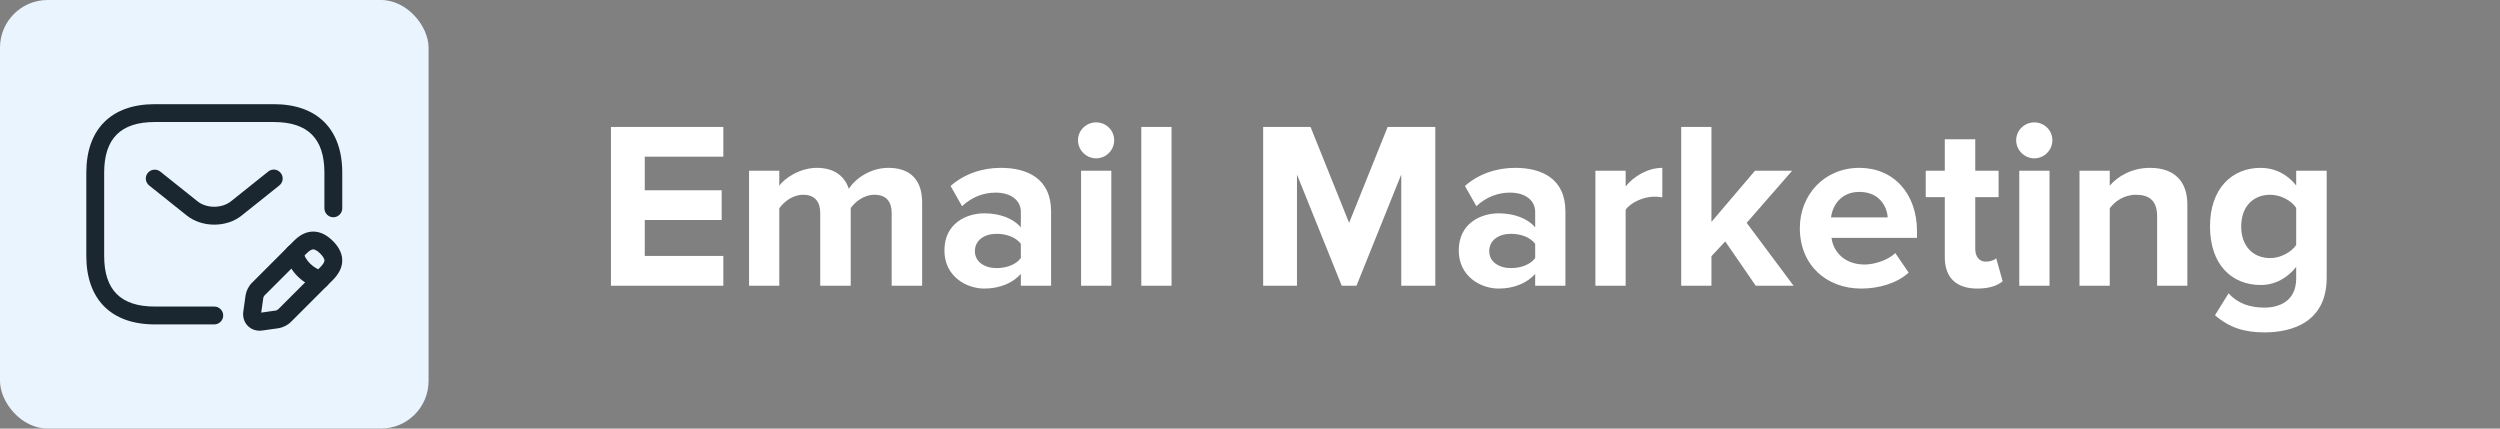 <svg width="210" height="36" viewBox="0 0 210 36" fill="none" xmlns="http://www.w3.org/2000/svg">
<rect x="0" y="0" width="210" height="36" fill="#808080" stroke="none"/>
<rect width="36" height="36" rx="4" fill="#E9F4FF"/>
<path d="M18 27.25H13C9.35 27.25 7.25 25.15 7.25 21.5V14.5C7.25 10.85 9.35 8.75 13 8.75H23C26.65 8.75 28.75 10.85 28.75 14.5V17.5C28.75 17.91 28.41 18.25 28 18.25C27.59 18.25 27.25 17.91 27.25 17.5V14.5C27.25 11.64 25.86 10.25 23 10.25H13C10.14 10.25 8.75 11.64 8.75 14.5V21.5C8.75 24.36 10.14 25.75 13 25.75H18C18.41 25.75 18.75 26.09 18.75 26.5C18.75 26.91 18.41 27.25 18 27.25Z" fill="#1A2630"/>
<path d="M18 18.87C17.16 18.87 16.31 18.61 15.66 18.08L12.53 15.58C12.21 15.32 12.15 14.85 12.41 14.53C12.67 14.21 13.14 14.16 13.46 14.41L16.59 16.91C17.35 17.52 18.64 17.52 19.4 16.91L22.53 14.41C22.85 14.15 23.32 14.2 23.58 14.53C23.84 14.85 23.79 15.33 23.46 15.58L20.33 18.08C19.69 18.61 18.84 18.87 18 18.87Z" fill="#1A2630"/>
<path d="M21.82 27.78C21.44 27.78 21.08 27.64 20.82 27.38C20.51 27.07 20.37 26.62 20.44 26.15L20.63 24.8C20.68 24.45 20.89 24.03 21.14 23.78L24.68 20.24C25.16 19.76 25.63 19.51 26.14 19.46C26.76 19.4 27.38 19.66 27.96 20.24C28.54 20.82 28.8 21.43 28.74 22.06C28.69 22.56 28.43 23.04 27.96 23.52L24.42 27.06C24.17 27.31 23.75 27.52 23.4 27.57L22.05 27.76C21.97 27.77 21.9 27.78 21.82 27.78ZM26.31 20.95C26.3 20.95 26.29 20.95 26.28 20.95C26.14 20.96 25.95 21.09 25.74 21.3L22.2 24.84C22.17 24.87 22.12 24.97 22.12 25.01L21.94 26.26L23.19 26.08C23.23 26.07 23.33 26.02 23.36 25.99L26.9 22.45C27.11 22.23 27.24 22.05 27.25 21.91C27.27 21.71 27.07 21.47 26.9 21.3C26.74 21.14 26.51 20.95 26.31 20.95Z" fill="#1A2630"/>
<path d="M26.92 24.25C26.85 24.25 26.78 24.24 26.72 24.22C25.4 23.85 24.35 22.8 23.98 21.48C23.87 21.08 24.1 20.67 24.5 20.55C24.9 20.44 25.31 20.67 25.42 21.07C25.65 21.89 26.3 22.54 27.12 22.77C27.52 22.88 27.75 23.3 27.64 23.7C27.55 24.03 27.25 24.25 26.92 24.25Z" fill="#1A2630"/>
<path d="M60.76 24H51.32V10.66H60.76V13.16H54.16V15.98H60.62V18.48H54.16V21.5H60.76V24ZM77.46 24H74.9V17.9C74.9 17 74.5 16.36 73.46 16.36C72.56 16.36 71.82 16.96 71.46 17.48V24H68.9V17.9C68.9 17 68.5 16.36 67.46 16.36C66.58 16.36 65.84 16.96 65.46 17.5V24H62.92V14.34H65.46V15.6C65.86 15.02 67.14 14.1 68.62 14.1C70.04 14.1 70.94 14.76 71.3 15.86C71.86 14.98 73.14 14.1 74.62 14.1C76.4 14.1 77.46 15.04 77.46 17.02V24ZM88.291 24H85.751V23C85.091 23.78 83.951 24.24 82.691 24.24C81.151 24.24 79.331 23.2 79.331 21.04C79.331 18.78 81.151 17.92 82.691 17.92C83.971 17.92 85.111 18.34 85.751 19.1V17.8C85.751 16.82 84.911 16.18 83.631 16.18C82.591 16.18 81.631 16.56 80.811 17.32L79.851 15.62C81.031 14.58 82.551 14.1 84.071 14.1C86.271 14.1 88.291 14.98 88.291 17.76V24ZM83.711 22.52C84.531 22.52 85.331 22.24 85.751 21.68V20.48C85.331 19.92 84.531 19.64 83.711 19.64C82.711 19.64 81.891 20.16 81.891 21.1C81.891 22 82.711 22.52 83.711 22.52ZM92.071 13.3C91.251 13.3 90.551 12.62 90.551 11.78C90.551 10.94 91.251 10.28 92.071 10.28C92.911 10.28 93.591 10.94 93.591 11.78C93.591 12.62 92.911 13.3 92.071 13.3ZM93.351 24H90.811V14.34H93.351V24ZM98.409 24H95.869V10.66H98.409V24ZM120.565 24H117.705V14.66L113.945 24H112.705L108.945 14.66V24H106.105V10.66H110.085L113.325 18.72L116.565 10.66H120.565V24ZM131.495 24H128.955V23C128.295 23.78 127.155 24.24 125.895 24.24C124.355 24.24 122.535 23.2 122.535 21.04C122.535 18.78 124.355 17.92 125.895 17.92C127.175 17.92 128.315 18.34 128.955 19.1V17.8C128.955 16.82 128.115 16.18 126.835 16.18C125.795 16.18 124.835 16.56 124.015 17.32L123.055 15.62C124.235 14.58 125.755 14.1 127.275 14.1C129.475 14.1 131.495 14.98 131.495 17.76V24ZM126.915 22.52C127.735 22.52 128.535 22.24 128.955 21.68V20.48C128.535 19.92 127.735 19.64 126.915 19.64C125.915 19.64 125.095 20.16 125.095 21.1C125.095 22 125.915 22.52 126.915 22.52ZM136.554 24H134.014V14.34H136.554V15.66C137.234 14.8 138.434 14.1 139.634 14.1V16.58C139.454 16.54 139.214 16.52 138.934 16.52C138.094 16.52 136.974 17 136.554 17.62V24ZM150.661 24H147.481L144.921 20.28L143.761 21.52V24H141.221V10.66H143.761V18.64L147.421 14.34H150.541L146.721 18.72L150.661 24ZM156.347 24.24C153.407 24.24 151.187 22.26 151.187 19.16C151.187 16.36 153.247 14.1 156.187 14.1C159.067 14.1 161.027 16.26 161.027 19.42V19.98H153.847C154.007 21.2 154.987 22.22 156.627 22.22C157.447 22.22 158.587 21.86 159.207 21.26L160.327 22.9C159.367 23.78 157.847 24.24 156.347 24.24ZM158.567 18.26C158.507 17.34 157.867 16.12 156.187 16.12C154.607 16.12 153.927 17.3 153.807 18.26H158.567ZM166.102 24.24C164.322 24.24 163.362 23.32 163.362 21.6V16.56H161.762V14.34H163.362V11.7H165.922V14.34H167.882V16.56H165.922V20.92C165.922 21.52 166.242 21.98 166.802 21.98C167.182 21.98 167.542 21.84 167.682 21.7L168.222 23.62C167.842 23.96 167.162 24.24 166.102 24.24ZM170.879 13.3C170.059 13.3 169.359 12.62 169.359 11.78C169.359 10.94 170.059 10.28 170.879 10.28C171.719 10.28 172.399 10.94 172.399 11.78C172.399 12.62 171.719 13.3 170.879 13.3ZM172.159 24H169.619V14.34H172.159V24ZM183.738 24H181.198V18.16C181.198 16.82 180.498 16.36 179.418 16.36C178.418 16.36 177.638 16.92 177.218 17.5V24H174.678V14.34H177.218V15.6C177.838 14.86 179.018 14.1 180.598 14.1C182.718 14.1 183.738 15.3 183.738 17.18V24ZM190.22 27.92C188.56 27.92 187.28 27.54 186.06 26.48L187.2 24.64C187.98 25.5 189 25.84 190.22 25.84C191.44 25.84 192.88 25.3 192.88 23.4V22.42C192.12 23.38 191.08 23.94 189.9 23.94C187.48 23.94 185.64 22.24 185.64 19.02C185.64 15.86 187.46 14.1 189.9 14.1C191.06 14.1 192.1 14.6 192.88 15.58V14.34H195.44V23.34C195.44 27.02 192.6 27.92 190.22 27.92ZM190.7 21.68C191.54 21.68 192.46 21.2 192.88 20.58V17.46C192.46 16.82 191.54 16.36 190.7 16.36C189.26 16.36 188.26 17.36 188.26 19.02C188.26 20.68 189.26 21.68 190.7 21.68Z" fill="white"/>
</svg>
